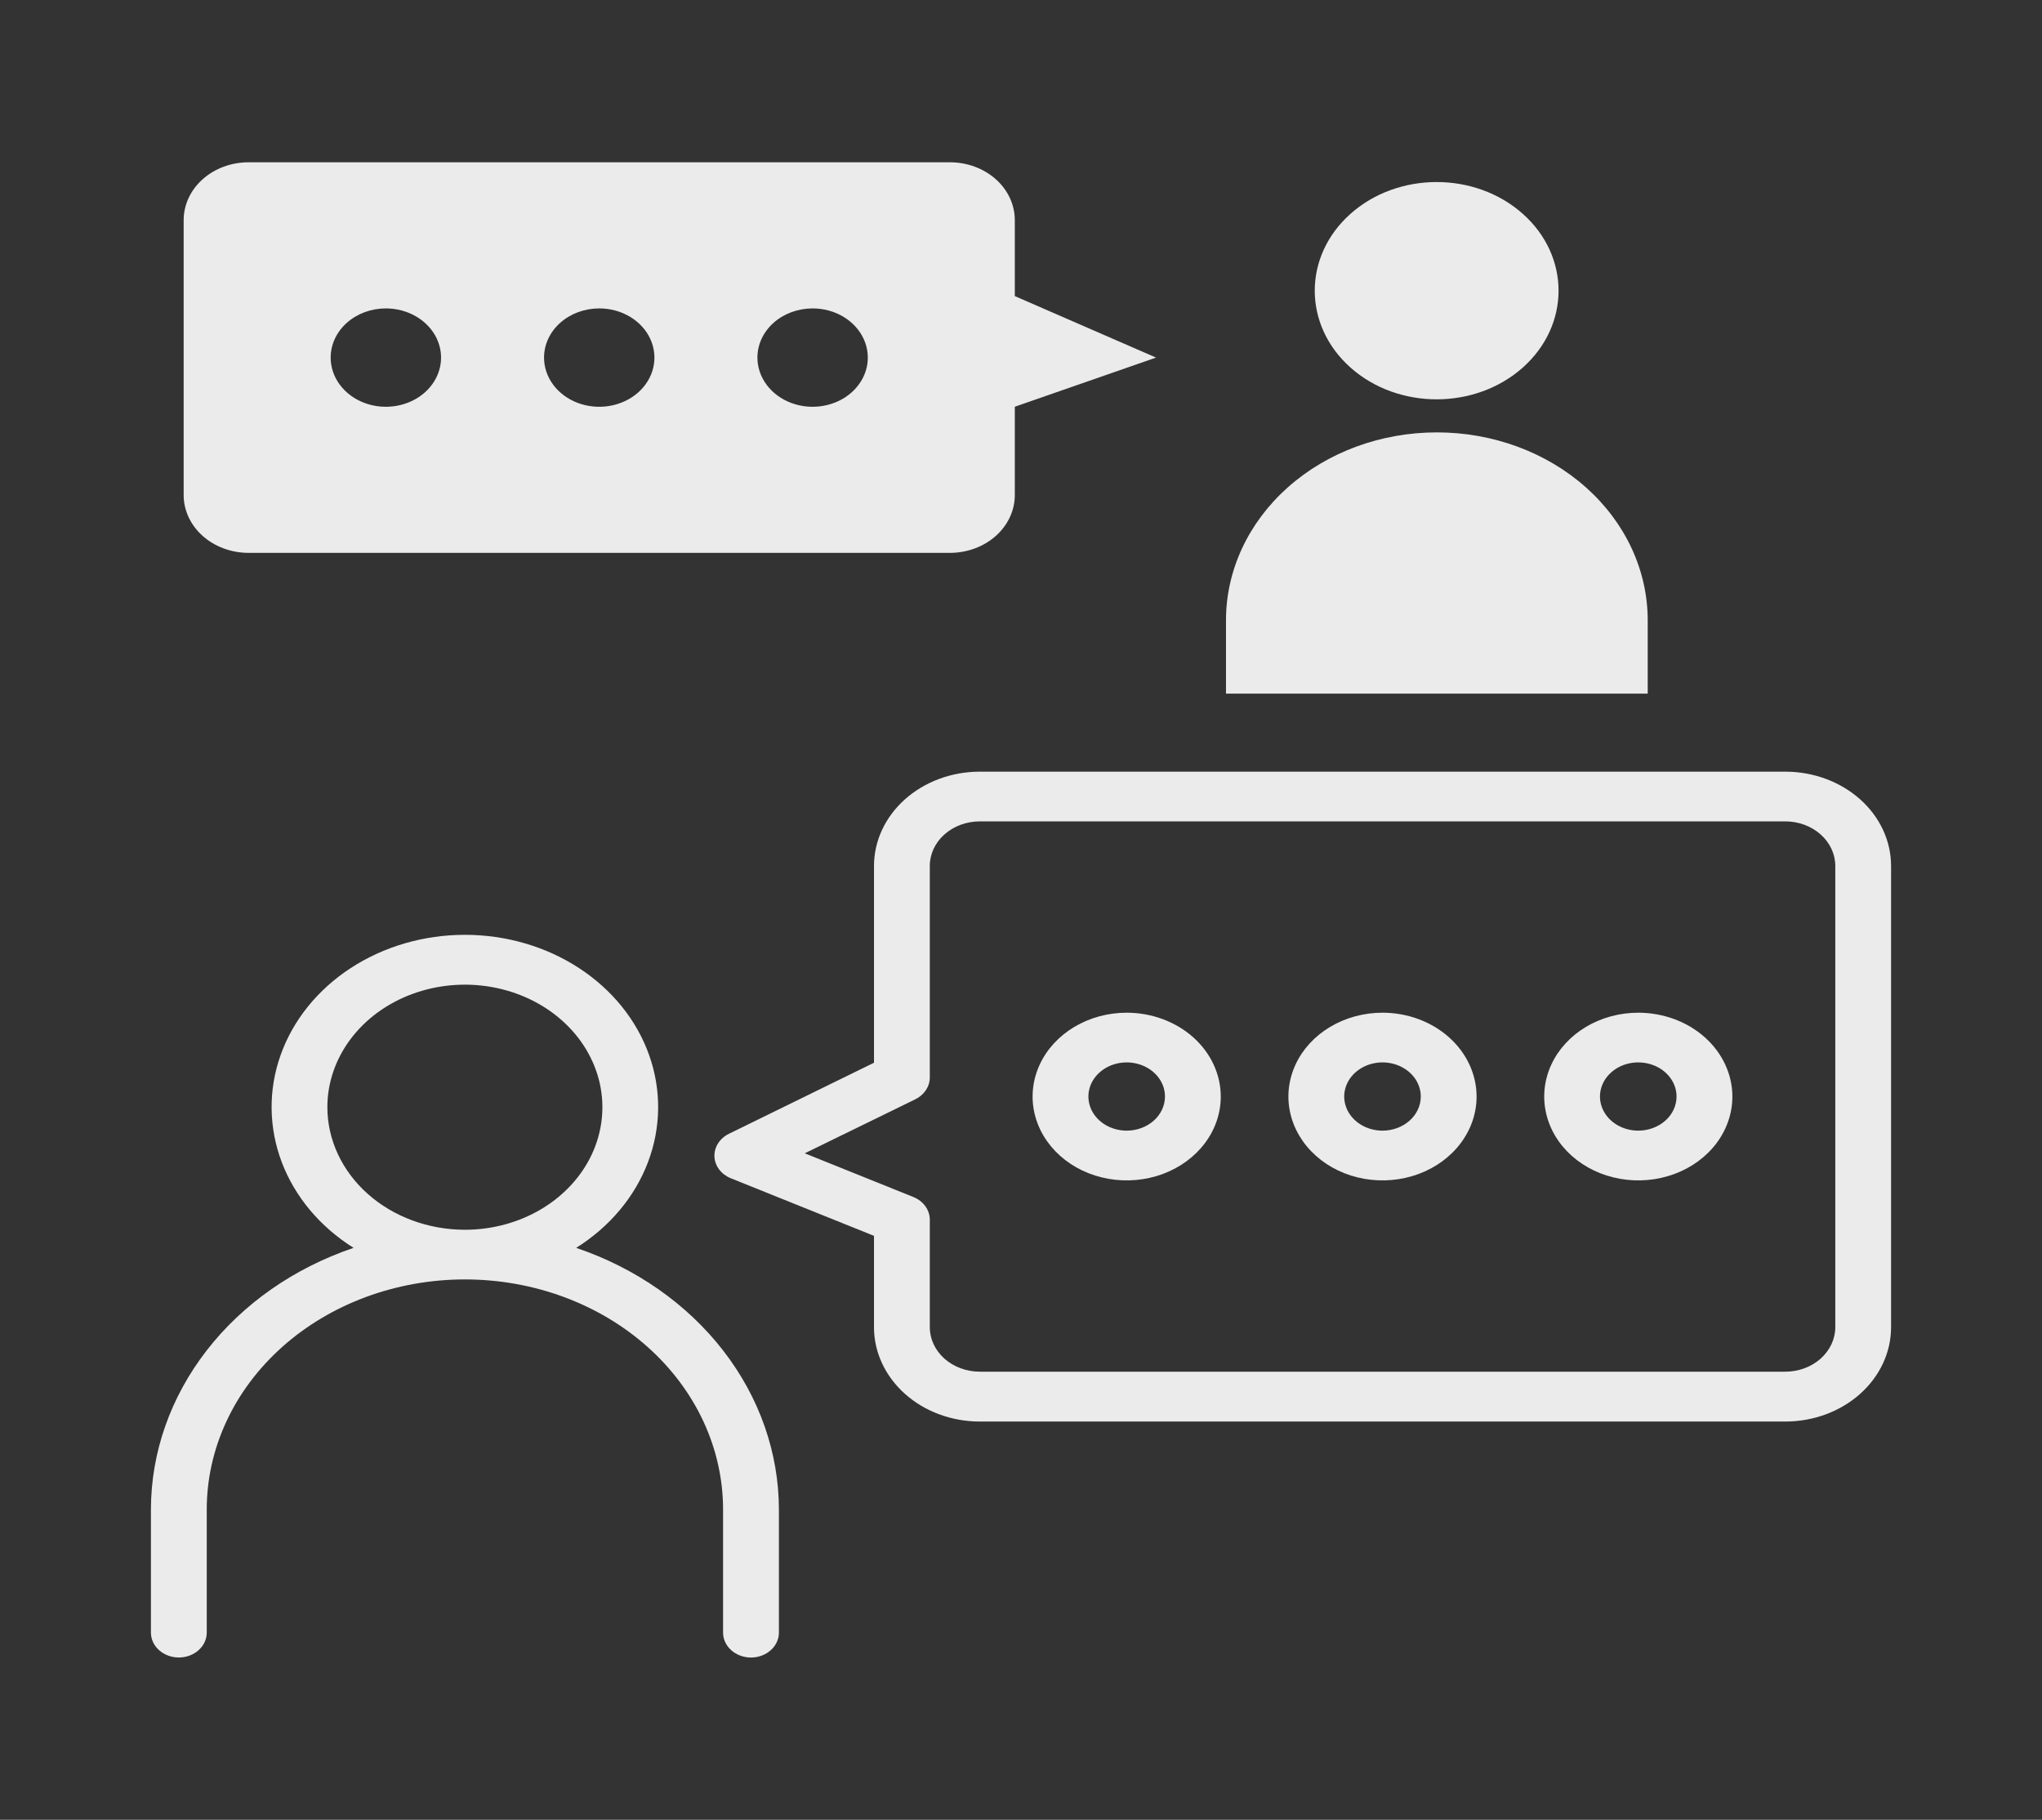 <svg width="101" height="90" viewBox="0 0 101 90" fill="none" xmlns="http://www.w3.org/2000/svg">
<rect x="0" y="0" width="101" height="90" fill="#333333" stroke="none"/>
<path d="M12.296 27.343H46.983C47.834 27.343 48.651 27.041 49.254 26.505C49.856 25.968 50.194 25.24 50.194 24.481V20.116L57.179 17.685L50.194 14.644V10.888C50.194 10.129 49.856 9.401 49.254 8.864C48.651 8.328 47.834 8.026 46.983 8.026H12.296C11.444 8.026 10.627 8.328 10.025 8.864C9.422 9.401 9.084 10.129 9.084 10.888V24.481C9.084 25.24 9.422 25.968 10.025 26.505C10.627 27.041 11.444 27.343 12.296 27.343ZM40.193 15.253C40.733 15.253 41.261 15.395 41.71 15.663C42.159 15.93 42.509 16.31 42.715 16.754C42.922 17.199 42.976 17.688 42.871 18.16C42.765 18.632 42.505 19.065 42.123 19.406C41.742 19.746 41.255 19.978 40.725 20.071C40.196 20.165 39.647 20.117 39.148 19.933C38.649 19.749 38.223 19.437 37.923 19.037C37.623 18.637 37.463 18.166 37.463 17.685C37.463 17.04 37.75 16.421 38.262 15.965C38.774 15.509 39.469 15.253 40.193 15.253ZM29.639 15.253C30.179 15.253 30.707 15.395 31.156 15.663C31.605 15.93 31.955 16.31 32.161 16.754C32.368 17.199 32.422 17.688 32.317 18.16C32.212 18.632 31.951 19.065 31.57 19.406C31.188 19.746 30.701 19.978 30.172 20.071C29.642 20.165 29.093 20.117 28.594 19.933C28.096 19.749 27.669 19.437 27.369 19.037C27.069 18.637 26.909 18.166 26.909 17.685C26.909 17.04 27.197 16.421 27.709 15.965C28.221 15.509 28.915 15.253 29.639 15.253ZM19.085 15.253C19.625 15.253 20.153 15.395 20.602 15.663C21.051 15.93 21.401 16.31 21.608 16.754C21.814 17.199 21.869 17.688 21.763 18.16C21.658 18.632 21.398 19.065 21.016 19.406C20.634 19.746 20.148 19.978 19.618 20.071C19.088 20.165 18.54 20.117 18.041 19.933C17.542 19.749 17.115 19.437 16.815 19.037C16.515 18.637 16.355 18.166 16.355 17.685C16.355 17.04 16.643 16.421 17.155 15.965C17.667 15.509 18.361 15.253 19.085 15.253Z" fill="#EBEBEB"/>
<path d="M28.499 61.715C30.159 60.673 31.404 59.187 32.052 57.472C32.701 55.757 32.72 53.903 32.106 52.178C31.493 50.453 30.279 48.947 28.64 47.878C27.002 46.809 25.024 46.233 22.993 46.233C20.963 46.233 18.985 46.809 17.346 47.878C15.708 48.947 14.494 50.453 13.88 52.178C13.267 53.903 13.286 55.757 13.934 57.472C14.583 59.187 15.828 60.673 17.488 61.715C14.543 62.713 12.008 64.484 10.218 66.795C8.428 69.105 7.468 71.845 7.465 74.653V80.743C7.465 81.07 7.61 81.383 7.869 81.613C8.128 81.844 8.479 81.974 8.845 81.974C9.212 81.974 9.563 81.844 9.822 81.613C10.081 81.383 10.226 81.07 10.226 80.743V74.654C10.226 71.637 11.572 68.742 13.966 66.609C16.361 64.475 19.609 63.276 22.995 63.276C26.382 63.276 29.63 64.475 32.024 66.609C34.419 68.742 35.764 71.637 35.764 74.654V80.745C35.764 81.071 35.91 81.384 36.169 81.615C36.428 81.846 36.779 81.976 37.145 81.976C37.511 81.976 37.863 81.846 38.121 81.615C38.38 81.384 38.526 81.071 38.526 80.745V74.654C38.522 71.846 37.561 69.106 35.77 66.795C33.98 64.485 31.444 62.713 28.499 61.715ZM16.192 54.756C16.192 53.557 16.592 52.386 17.34 51.389C18.088 50.393 19.15 49.617 20.393 49.159C21.636 48.701 23.003 48.581 24.323 48.815C25.642 49.05 26.853 49.627 27.804 50.475C28.755 51.323 29.402 52.403 29.665 53.578C29.927 54.754 29.792 55.972 29.277 57.08C28.762 58.187 27.89 59.133 26.772 59.799C25.653 60.465 24.338 60.82 22.993 60.82C21.189 60.818 19.46 60.179 18.185 59.042C16.909 57.905 16.193 56.363 16.192 54.756Z" fill="#EBEBEB"/>
<path d="M75.322 18.176C77.677 16.078 77.677 12.676 75.322 10.577C72.968 8.479 69.15 8.479 66.795 10.577C64.441 12.676 64.441 16.078 66.795 18.176C69.15 20.274 72.968 20.274 75.322 18.176Z" fill="#EBEBEB"/>
<path d="M81.498 30.677C81.498 28.212 80.4 25.849 78.444 24.106C76.488 22.363 73.835 21.384 71.069 21.384C68.303 21.384 65.65 22.363 63.694 24.106C61.738 25.849 60.639 28.212 60.639 30.677V34.306H81.498V30.677Z" fill="#EBEBEB"/>
<path d="M88.306 38.164H48.458C47.072 38.165 45.743 38.657 44.762 39.53C43.782 40.404 43.23 41.588 43.229 42.824V52.559L36.052 56.074C35.828 56.184 35.642 56.348 35.516 56.547C35.389 56.745 35.328 56.972 35.337 57.2C35.347 57.428 35.428 57.649 35.571 57.839C35.714 58.029 35.913 58.179 36.147 58.273L43.229 61.121V65.644C43.23 66.879 43.782 68.064 44.762 68.938C45.742 69.812 47.072 70.304 48.458 70.305H88.306C89.693 70.304 91.022 69.812 92.002 68.938C92.983 68.064 93.534 66.879 93.535 65.644V42.824C93.534 41.588 92.983 40.404 92.002 39.53C91.022 38.657 89.692 38.165 88.306 38.164ZM90.776 65.638C90.775 66.222 90.514 66.781 90.051 67.194C89.588 67.606 88.961 67.838 88.306 67.839H48.458C47.804 67.838 47.176 67.606 46.713 67.194C46.25 66.781 45.99 66.222 45.989 65.638V60.321C45.989 60.084 45.912 59.852 45.768 59.654C45.623 59.455 45.418 59.297 45.176 59.2L39.804 57.039L45.273 54.367C45.489 54.261 45.67 54.105 45.796 53.915C45.922 53.725 45.989 53.509 45.989 53.288V42.824C45.99 42.24 46.25 41.681 46.713 41.269C47.176 40.856 47.804 40.624 48.458 40.623H88.306C88.961 40.624 89.588 40.856 90.051 41.269C90.514 41.681 90.775 42.24 90.776 42.824V65.638Z" fill="#EBEBEB"/>
<path d="M55.73 50.085C54.809 50.085 53.909 50.328 53.144 50.783C52.378 51.239 51.781 51.886 51.429 52.644C51.076 53.402 50.984 54.235 51.163 55.04C51.343 55.844 51.786 56.583 52.436 57.163C53.087 57.744 53.916 58.139 54.819 58.299C55.722 58.459 56.657 58.377 57.508 58.063C58.358 57.749 59.085 57.218 59.597 56.536C60.108 55.854 60.381 55.052 60.381 54.232C60.38 53.133 59.89 52.079 59.018 51.301C58.145 50.524 56.963 50.087 55.73 50.085ZM55.73 55.918C55.355 55.918 54.988 55.819 54.677 55.634C54.365 55.449 54.122 55.185 53.978 54.877C53.835 54.568 53.797 54.229 53.87 53.901C53.943 53.574 54.123 53.273 54.389 53.037C54.653 52.801 54.991 52.64 55.359 52.575C55.726 52.51 56.107 52.544 56.453 52.672C56.799 52.8 57.095 53.016 57.303 53.294C57.511 53.572 57.622 53.898 57.621 54.232C57.621 54.679 57.421 55.108 57.067 55.423C56.712 55.739 56.231 55.917 55.73 55.918Z" fill="#EBEBEB"/>
<path d="M68.38 50.085C67.46 50.085 66.56 50.328 65.795 50.784C65.029 51.24 64.433 51.887 64.081 52.645C63.729 53.403 63.636 54.237 63.816 55.041C63.996 55.845 64.439 56.584 65.09 57.164C65.74 57.744 66.57 58.139 67.472 58.299C68.375 58.459 69.311 58.377 70.161 58.063C71.011 57.749 71.738 57.218 72.249 56.536C72.761 55.854 73.034 55.052 73.034 54.232C73.033 53.133 72.542 52.078 71.669 51.301C70.797 50.523 69.614 50.086 68.38 50.085ZM68.38 55.918C68.005 55.918 67.639 55.819 67.328 55.633C67.016 55.448 66.774 55.184 66.63 54.876C66.487 54.567 66.45 54.228 66.523 53.9C66.596 53.573 66.777 53.272 67.042 53.036C67.307 52.8 67.644 52.64 68.012 52.575C68.379 52.51 68.76 52.544 69.106 52.672C69.452 52.8 69.748 53.016 69.956 53.294C70.164 53.572 70.274 53.898 70.274 54.232C70.273 54.679 70.074 55.108 69.719 55.424C69.363 55.74 68.882 55.918 68.38 55.918Z" fill="#EBEBEB"/>
<path d="M81.033 50.085C80.112 50.085 79.213 50.328 78.447 50.784C77.682 51.24 77.086 51.887 76.734 52.645C76.381 53.403 76.289 54.237 76.469 55.041C76.648 55.845 77.091 56.584 77.742 57.164C78.393 57.744 79.222 58.139 80.125 58.299C81.028 58.459 81.963 58.377 82.814 58.063C83.664 57.749 84.391 57.218 84.902 56.536C85.413 55.854 85.686 55.052 85.686 54.232C85.685 53.133 85.194 52.079 84.322 51.301C83.449 50.524 82.266 50.087 81.033 50.085ZM81.033 55.918C80.658 55.918 80.292 55.819 79.98 55.634C79.668 55.449 79.425 55.185 79.282 54.877C79.138 54.568 79.1 54.229 79.173 53.901C79.246 53.574 79.427 53.273 79.692 53.037C79.957 52.801 80.294 52.64 80.662 52.575C81.029 52.51 81.41 52.544 81.756 52.672C82.103 52.8 82.398 53.016 82.606 53.294C82.814 53.572 82.925 53.898 82.924 54.232C82.924 54.679 82.725 55.108 82.37 55.423C82.015 55.739 81.534 55.917 81.033 55.918Z" fill="#EBEBEB"/>
</svg>
